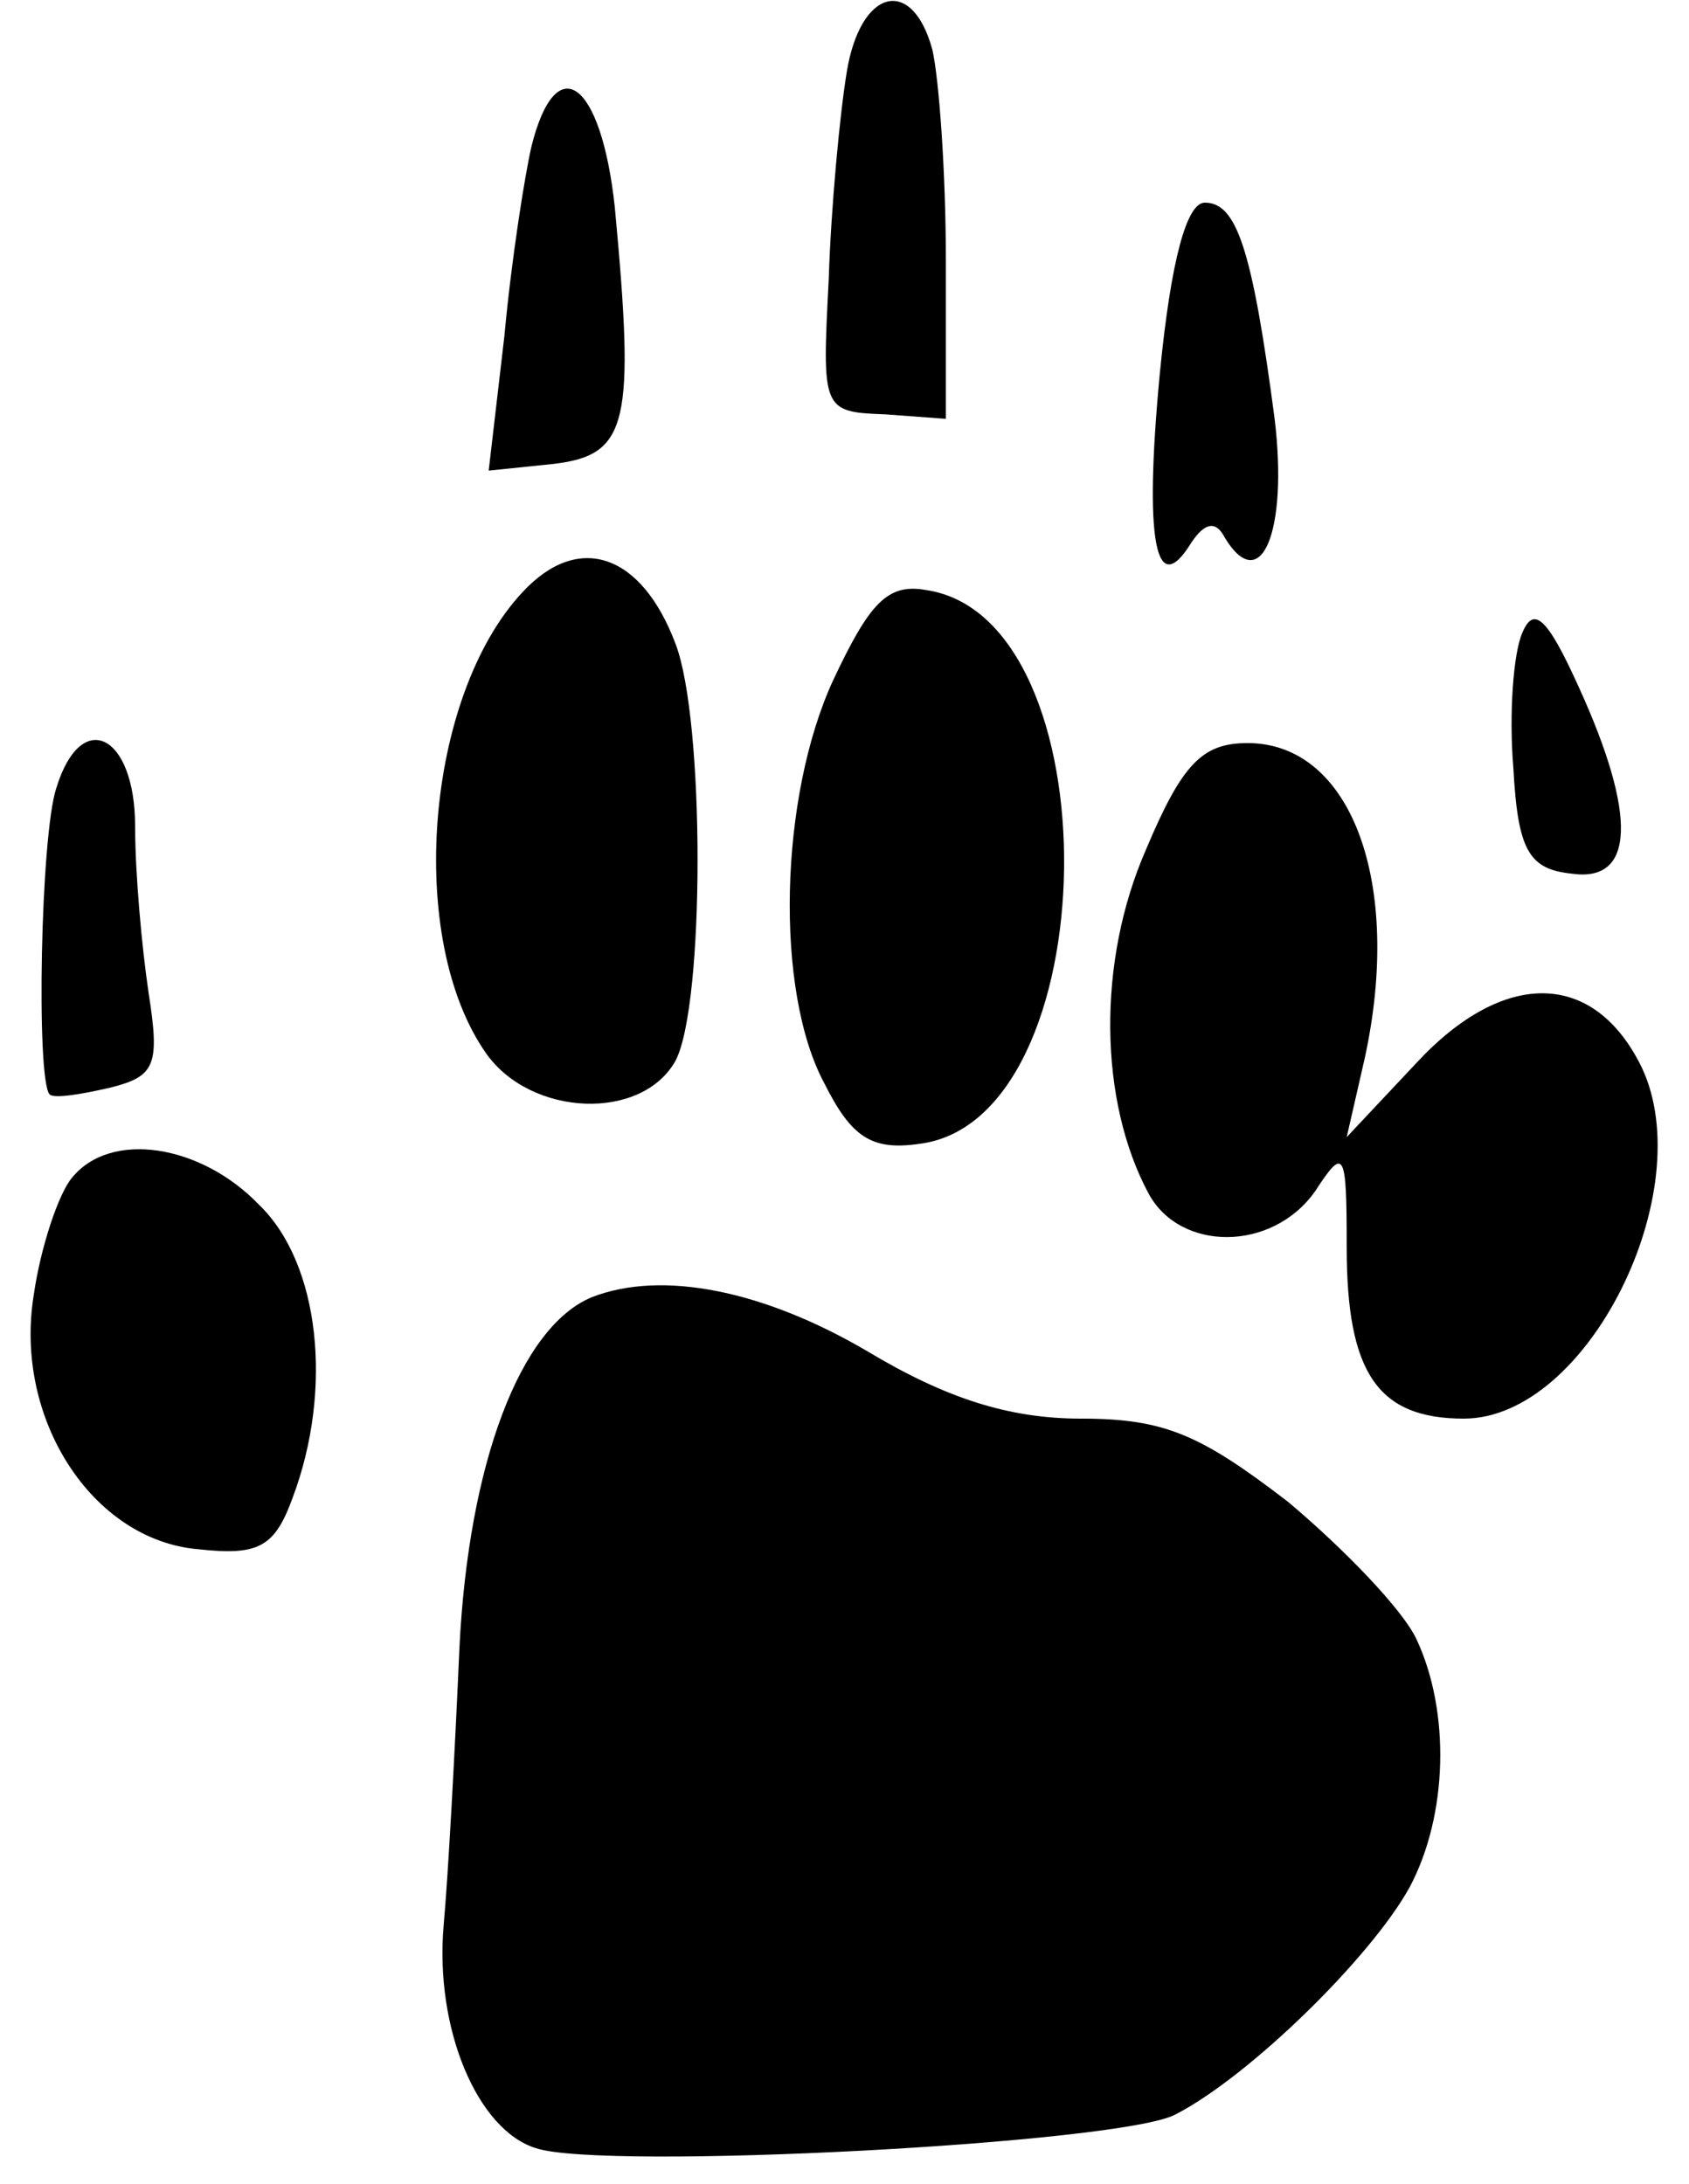 <?xml version="1.0" standalone="no"?>
<!DOCTYPE svg PUBLIC "-//W3C//DTD SVG 20010904//EN"
 "http://www.w3.org/TR/2001/REC-SVG-20010904/DTD/svg10.dtd">
<svg version="1.0" xmlns="http://www.w3.org/2000/svg"
 width="75pt" height="97pt" viewBox="0 0 75 97"
 preserveAspectRatio="xMidYMid meet">
<g transform="translate(0,97) scale(0.1,-0.1)"
fill="#000000" stroke="none">
<path fill="#000000" stroke="none" d="M376 938 c-3 -18 -7 -60 -8 -92 -3 -58
-3 -59 25 -60 l27 -2 0 71 c0 38 -3 80 -6 93 -9 33 -32 27 -38 -10z"/>
<path fill="#000000" stroke="none" d="M236 905 c-3 -13 -9 -51 -12 -84 l-7
-60 29 3 c33 4 36 18 27 114 -6 56 -26 71 -37 27z"/>
<path fill="#000000" stroke="none" d="M515 804 c-7 -74 -2 -101 14 -75 6 9
11 10 15 2 16 -26 28 3 22 53 -10 76 -17 96 -31 96 -8 0 -15 -25 -20 -76z"/>
<path fill="#000000" stroke="none" d="M232 707 c-43 -46 -52 -154 -16 -205
20 -28 69 -30 84 -3 13 25 13 151 0 185 -15 40 -43 50 -68 23z"/>
<path fill="#000000" stroke="none" d="M370 668 c-24 -52 -26 -138 -4 -179 12
-24 21 -30 42 -27 84 10 87 234 3 246 -17 3 -25 -6 -41 -40z"/>
<path fill="#000000" stroke="none" d="M676 689 c-4 -9 -6 -36 -4 -60 2 -37 7
-45 26 -47 28 -4 29 26 3 83 -14 31 -20 36 -25 24z"/>
<path fill="#000000" stroke="none" d="M25 620 c-7 -21 -9 -129 -3 -136 2 -2
14 0 27 3 20 5 22 10 17 42 -3 20 -6 53 -6 74 0 41 -24 53 -35 17z"/>
<path fill="#000000" stroke="none" d="M509 593 c-22 -50 -21 -112 1 -153 14
-26 55 -26 74 1 13 20 14 18 14 -25 0 -56 14 -76 52 -76 55 0 105 101 79 156
-21 43 -61 44 -100 2 l-31 -33 8 35 c17 78 -6 140 -52 140 -20 0 -29 -9 -45
-47z"/>
<path fill="#000000" stroke="none" d="M32 447 c-6 -7 -14 -31 -17 -52 -9 -55
26 -109 73 -113 27 -3 34 1 42 23 18 48 12 104 -15 130 -26 27 -66 33 -83 12z"/>
<path fill="#000000" stroke="none" d="M263 394 c-32 -13 -55 -74 -59 -156 -2
-46 -5 -101 -7 -123 -4 -46 15 -91 41 -99 30 -10 260 2 284 15 33 17 87 70
104 101 17 32 18 78 3 110 -6 13 -32 40 -57 61 -39 30 -55 37 -92 37 -32 0
-60 9 -95 30 -46 27 -91 36 -122 24z"/>
</g>
</svg>
